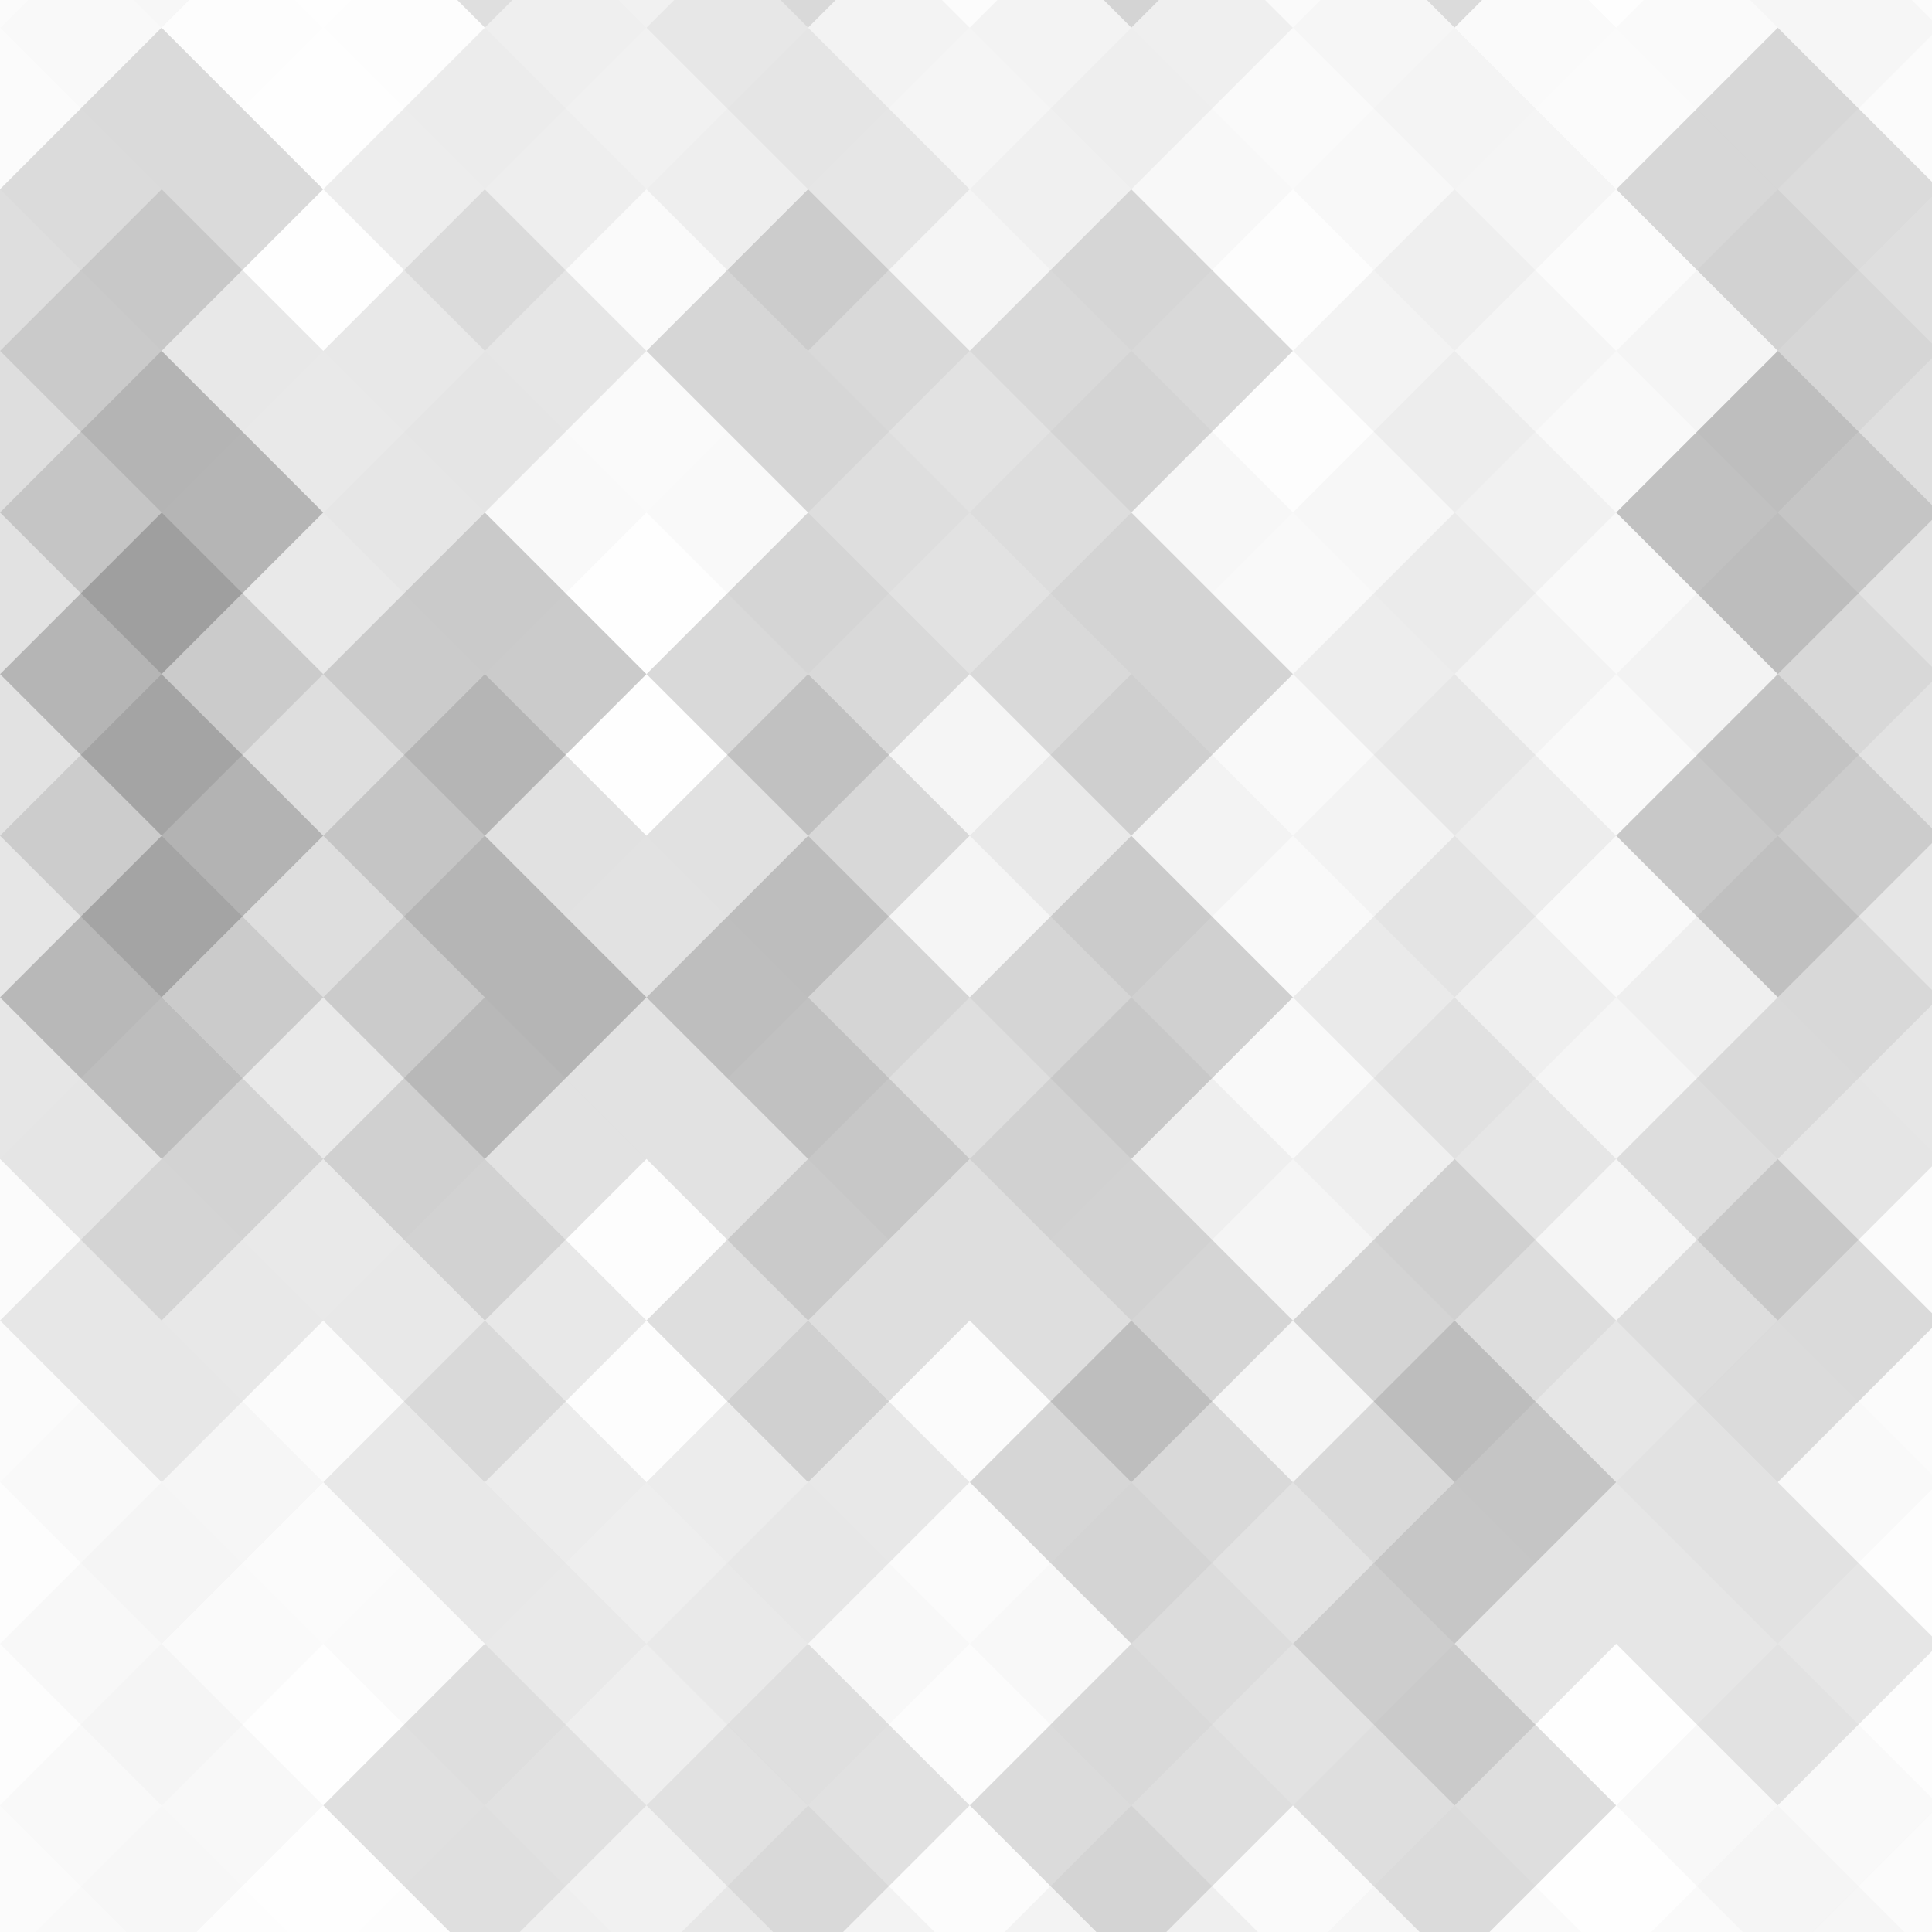 <svg xmlns="http://www.w3.org/2000/svg" width="186" height="186"><g fill="#ddd" style="opacity:0.124;" transform="translate(-31.119,-31.119) rotate(45, 31.119, 31.119)"><rect x="22.0" y="0" width="22.0" height="66.0"></rect><rect x="0" y="22.0" width="66.0" height="22.0"></rect></g><g fill="#ddd" style="opacity:0.124;" transform="translate(155.595,-31.119) rotate(45, 31.119, 31.119)"><rect x="22.0" y="0" width="22.0" height="66.0"></rect><rect x="0" y="22.0" width="66.0" height="22.0"></rect></g><g fill="#ddd" style="opacity:0.124;" transform="translate(-31.119,155.595) rotate(45, 31.119, 31.119)"><rect x="22.0" y="0" width="22.0" height="66.0"></rect><rect x="0" y="22.0" width="66.0" height="22.0"></rect></g><g fill="#ddd" style="opacity:0.124;" transform="translate(155.595,155.595) rotate(45, 31.119, 31.119)"><rect x="22.0" y="0" width="22.0" height="66.0"></rect><rect x="0" y="22.0" width="66.0" height="22.0"></rect></g><g fill="#ddd" style="opacity:0.02;" transform="translate(0.0,-15.559) rotate(45, 31.119, 31.119)"><rect x="22.0" y="0" width="22.0" height="66.0"></rect><rect x="0" y="22.0" width="66.0" height="22.0"></rect></g><g fill="#ddd" style="opacity:0.02;" transform="translate(0.0,171.154) rotate(45, 31.119, 31.119)"><rect x="22.0" y="0" width="22.0" height="66.0"></rect><rect x="0" y="22.0" width="66.0" height="22.0"></rect></g><g fill="#222" style="opacity:0.063;" transform="translate(31.119,-31.119) rotate(45, 31.119, 31.119)"><rect x="22.0" y="0" width="22.0" height="66.0"></rect><rect x="0" y="22.0" width="66.0" height="22.0"></rect></g><g fill="#222" style="opacity:0.063;" transform="translate(31.119,155.595) rotate(45, 31.119, 31.119)"><rect x="22.0" y="0" width="22.0" height="66.0"></rect><rect x="0" y="22.0" width="66.0" height="22.0"></rect></g><g fill="#222" style="opacity:0.046;" transform="translate(62.238,-15.559) rotate(45, 31.119, 31.119)"><rect x="22.0" y="0" width="22.0" height="66.0"></rect><rect x="0" y="22.0" width="66.0" height="22.0"></rect></g><g fill="#222" style="opacity:0.046;" transform="translate(62.238,171.154) rotate(45, 31.119, 31.119)"><rect x="22.0" y="0" width="22.0" height="66.0"></rect><rect x="0" y="22.0" width="66.0" height="22.0"></rect></g><g fill="#ddd" style="opacity:0.141;" transform="translate(93.357,-31.119) rotate(45, 31.119, 31.119)"><rect x="22.0" y="0" width="22.0" height="66.0"></rect><rect x="0" y="22.0" width="66.0" height="22.0"></rect></g><g fill="#ddd" style="opacity:0.141;" transform="translate(93.357,155.595) rotate(45, 31.119, 31.119)"><rect x="22.0" y="0" width="22.0" height="66.0"></rect><rect x="0" y="22.0" width="66.0" height="22.0"></rect></g><g fill="#ddd" style="opacity:0.124;" transform="translate(124.476,-15.559) rotate(45, 31.119, 31.119)"><rect x="22.0" y="0" width="22.0" height="66.0"></rect><rect x="0" y="22.0" width="66.0" height="22.0"></rect></g><g fill="#ddd" style="opacity:0.124;" transform="translate(124.476,171.154) rotate(45, 31.119, 31.119)"><rect x="22.0" y="0" width="22.0" height="66.0"></rect><rect x="0" y="22.0" width="66.0" height="22.0"></rect></g><g fill="#222" style="opacity:0.15;" transform="translate(-31.119,0.0) rotate(45, 31.119, 31.119)"><rect x="22.0" y="0" width="22.0" height="66.0"></rect><rect x="0" y="22.0" width="66.0" height="22.0"></rect></g><g fill="#222" style="opacity:0.15;" transform="translate(155.595,0.0) rotate(45, 31.119, 31.119)"><rect x="22.0" y="0" width="22.0" height="66.0"></rect><rect x="0" y="22.0" width="66.0" height="22.0"></rect></g><g fill="#222" style="opacity:0.098;" transform="translate(0.0,15.559) rotate(45, 31.119, 31.119)"><rect x="22.0" y="0" width="22.0" height="66.0"></rect><rect x="0" y="22.0" width="66.0" height="22.0"></rect></g><g fill="#ddd" style="opacity:0.141;" transform="translate(31.119,0.0) rotate(45, 31.119, 31.119)"><rect x="22.0" y="0" width="22.0" height="66.0"></rect><rect x="0" y="22.0" width="66.0" height="22.0"></rect></g><g fill="#222" style="opacity:0.133;" transform="translate(62.238,15.559) rotate(45, 31.119, 31.119)"><rect x="22.0" y="0" width="22.0" height="66.0"></rect><rect x="0" y="22.0" width="66.0" height="22.0"></rect></g><g fill="#ddd" style="opacity:0.055;" transform="translate(93.357,0.0) rotate(45, 31.119, 31.119)"><rect x="22.0" y="0" width="22.0" height="66.0"></rect><rect x="0" y="22.0" width="66.0" height="22.0"></rect></g><g fill="#222" style="opacity:0.029;" transform="translate(124.476,15.559) rotate(45, 31.119, 31.119)"><rect x="22.0" y="0" width="22.0" height="66.0"></rect><rect x="0" y="22.0" width="66.0" height="22.0"></rect></g><g fill="#222" style="opacity:0.133;" transform="translate(-31.119,31.119) rotate(45, 31.119, 31.119)"><rect x="22.0" y="0" width="22.0" height="66.0"></rect><rect x="0" y="22.0" width="66.0" height="22.0"></rect></g><g fill="#222" style="opacity:0.133;" transform="translate(155.595,31.119) rotate(45, 31.119, 31.119)"><rect x="22.0" y="0" width="22.0" height="66.0"></rect><rect x="0" y="22.0" width="66.0" height="22.0"></rect></g><g fill="#222" style="opacity:0.15;" transform="translate(0.0,46.678) rotate(45, 31.119, 31.119)"><rect x="22.0" y="0" width="22.0" height="66.0"></rect><rect x="0" y="22.0" width="66.0" height="22.0"></rect></g><g fill="#ddd" style="opacity:0.02;" transform="translate(31.119,31.119) rotate(45, 31.119, 31.119)"><rect x="22.0" y="0" width="22.0" height="66.0"></rect><rect x="0" y="22.0" width="66.0" height="22.0"></rect></g><g fill="#222" style="opacity:0.046;" transform="translate(62.238,46.678) rotate(45, 31.119, 31.119)"><rect x="22.0" y="0" width="22.0" height="66.0"></rect><rect x="0" y="22.0" width="66.0" height="22.0"></rect></g><g fill="#222" style="opacity:0.029;" transform="translate(93.357,31.119) rotate(45, 31.119, 31.119)"><rect x="22.0" y="0" width="22.0" height="66.0"></rect><rect x="0" y="22.0" width="66.0" height="22.0"></rect></g><g fill="#222" style="opacity:0.029;" transform="translate(124.476,46.678) rotate(45, 31.119, 31.119)"><rect x="22.0" y="0" width="22.0" height="66.0"></rect><rect x="0" y="22.0" width="66.0" height="22.0"></rect></g><g fill="#222" style="opacity:0.115;" transform="translate(-31.119,62.238) rotate(45, 31.119, 31.119)"><rect x="22.0" y="0" width="22.0" height="66.0"></rect><rect x="0" y="22.0" width="66.0" height="22.0"></rect></g><g fill="#222" style="opacity:0.115;" transform="translate(155.595,62.238) rotate(45, 31.119, 31.119)"><rect x="22.0" y="0" width="22.0" height="66.0"></rect><rect x="0" y="22.0" width="66.0" height="22.0"></rect></g><g fill="#222" style="opacity:0.098;" transform="translate(0.0,77.797) rotate(45, 31.119, 31.119)"><rect x="22.0" y="0" width="22.0" height="66.0"></rect><rect x="0" y="22.0" width="66.0" height="22.0"></rect></g><g fill="#222" style="opacity:0.133;" transform="translate(31.119,62.238) rotate(45, 31.119, 31.119)"><rect x="22.0" y="0" width="22.0" height="66.0"></rect><rect x="0" y="22.0" width="66.0" height="22.0"></rect></g><g fill="#222" style="opacity:0.15;" transform="translate(62.238,77.797) rotate(45, 31.119, 31.119)"><rect x="22.0" y="0" width="22.0" height="66.0"></rect><rect x="0" y="22.0" width="66.0" height="22.0"></rect></g><g fill="#222" style="opacity:0.029;" transform="translate(93.357,62.238) rotate(45, 31.119, 31.119)"><rect x="22.0" y="0" width="22.0" height="66.0"></rect><rect x="0" y="22.0" width="66.0" height="22.0"></rect></g><g fill="#222" style="opacity:0.046;" transform="translate(124.476,77.797) rotate(45, 31.119, 31.119)"><rect x="22.0" y="0" width="22.0" height="66.0"></rect><rect x="0" y="22.0" width="66.0" height="22.0"></rect></g><g fill="#ddd" style="opacity:0.124;" transform="translate(-31.119,93.357) rotate(45, 31.119, 31.119)"><rect x="22.0" y="0" width="22.0" height="66.0"></rect><rect x="0" y="22.0" width="66.0" height="22.0"></rect></g><g fill="#ddd" style="opacity:0.124;" transform="translate(155.595,93.357) rotate(45, 31.119, 31.119)"><rect x="22.0" y="0" width="22.0" height="66.0"></rect><rect x="0" y="22.0" width="66.0" height="22.0"></rect></g><g fill="#ddd" style="opacity:0.124;" transform="translate(0.0,108.916) rotate(45, 31.119, 31.119)"><rect x="22.0" y="0" width="22.0" height="66.0"></rect><rect x="0" y="22.0" width="66.0" height="22.0"></rect></g><g fill="#ddd" style="opacity:0.072;" transform="translate(31.119,93.357) rotate(45, 31.119, 31.119)"><rect x="22.0" y="0" width="22.0" height="66.0"></rect><rect x="0" y="22.0" width="66.0" height="22.0"></rect></g><g fill="#ddd" style="opacity:0.124;" transform="translate(62.238,108.916) rotate(45, 31.119, 31.119)"><rect x="22.0" y="0" width="22.0" height="66.0"></rect><rect x="0" y="22.0" width="66.0" height="22.0"></rect></g><g fill="#222" style="opacity:0.046;" transform="translate(93.357,93.357) rotate(45, 31.119, 31.119)"><rect x="22.0" y="0" width="22.0" height="66.0"></rect><rect x="0" y="22.0" width="66.0" height="22.0"></rect></g><g fill="#222" style="opacity:0.115;" transform="translate(124.476,108.916) rotate(45, 31.119, 31.119)"><rect x="22.0" y="0" width="22.0" height="66.0"></rect><rect x="0" y="22.0" width="66.0" height="22.0"></rect></g><g fill="#ddd" style="opacity:0.072;" transform="translate(-31.119,124.476) rotate(45, 31.119, 31.119)"><rect x="22.0" y="0" width="22.0" height="66.0"></rect><rect x="0" y="22.0" width="66.0" height="22.0"></rect></g><g fill="#ddd" style="opacity:0.072;" transform="translate(155.595,124.476) rotate(45, 31.119, 31.119)"><rect x="22.0" y="0" width="22.0" height="66.0"></rect><rect x="0" y="22.0" width="66.0" height="22.0"></rect></g><g fill="#ddd" style="opacity:0.072;" transform="translate(-31.119,-62.238) rotate(45, 31.119, 31.119)"><rect x="22.0" y="0" width="22.0" height="66.0"></rect><rect x="0" y="22.0" width="66.0" height="22.0"></rect></g><g fill="#ddd" style="opacity:0.02;" transform="translate(0.0,140.036) rotate(45, 31.119, 31.119)"><rect x="22.0" y="0" width="22.0" height="66.0"></rect><rect x="0" y="22.0" width="66.0" height="22.0"></rect></g><g fill="#ddd" style="opacity:0.02;" transform="translate(0.0,-46.678) rotate(45, 31.119, 31.119)"><rect x="22.0" y="0" width="22.0" height="66.0"></rect><rect x="0" y="22.0" width="66.0" height="22.0"></rect></g><g fill="#222" style="opacity:0.081;" transform="translate(31.119,124.476) rotate(45, 31.119, 31.119)"><rect x="22.0" y="0" width="22.0" height="66.0"></rect><rect x="0" y="22.0" width="66.0" height="22.0"></rect></g><g fill="#222" style="opacity:0.081;" transform="translate(31.119,-62.238) rotate(45, 31.119, 31.119)"><rect x="22.0" y="0" width="22.0" height="66.0"></rect><rect x="0" y="22.0" width="66.0" height="22.0"></rect></g><g fill="#ddd" style="opacity:0.089;" transform="translate(62.238,140.036) rotate(45, 31.119, 31.119)"><rect x="22.0" y="0" width="22.0" height="66.0"></rect><rect x="0" y="22.0" width="66.0" height="22.0"></rect></g><g fill="#ddd" style="opacity:0.089;" transform="translate(62.238,-46.678) rotate(45, 31.119, 31.119)"><rect x="22.0" y="0" width="22.0" height="66.0"></rect><rect x="0" y="22.0" width="66.0" height="22.0"></rect></g><g fill="#222" style="opacity:0.133;" transform="translate(93.357,124.476) rotate(45, 31.119, 31.119)"><rect x="22.0" y="0" width="22.0" height="66.0"></rect><rect x="0" y="22.0" width="66.0" height="22.0"></rect></g><g fill="#222" style="opacity:0.133;" transform="translate(93.357,-62.238) rotate(45, 31.119, 31.119)"><rect x="22.0" y="0" width="22.0" height="66.0"></rect><rect x="0" y="22.0" width="66.0" height="22.0"></rect></g><g fill="#ddd" style="opacity:0.037;" transform="translate(124.476,140.036) rotate(45, 31.119, 31.119)"><rect x="22.0" y="0" width="22.0" height="66.0"></rect><rect x="0" y="22.0" width="66.0" height="22.0"></rect></g><g fill="#ddd" style="opacity:0.037;" transform="translate(124.476,-46.678) rotate(45, 31.119, 31.119)"><rect x="22.0" y="0" width="22.0" height="66.0"></rect><rect x="0" y="22.0" width="66.0" height="22.0"></rect></g></svg>